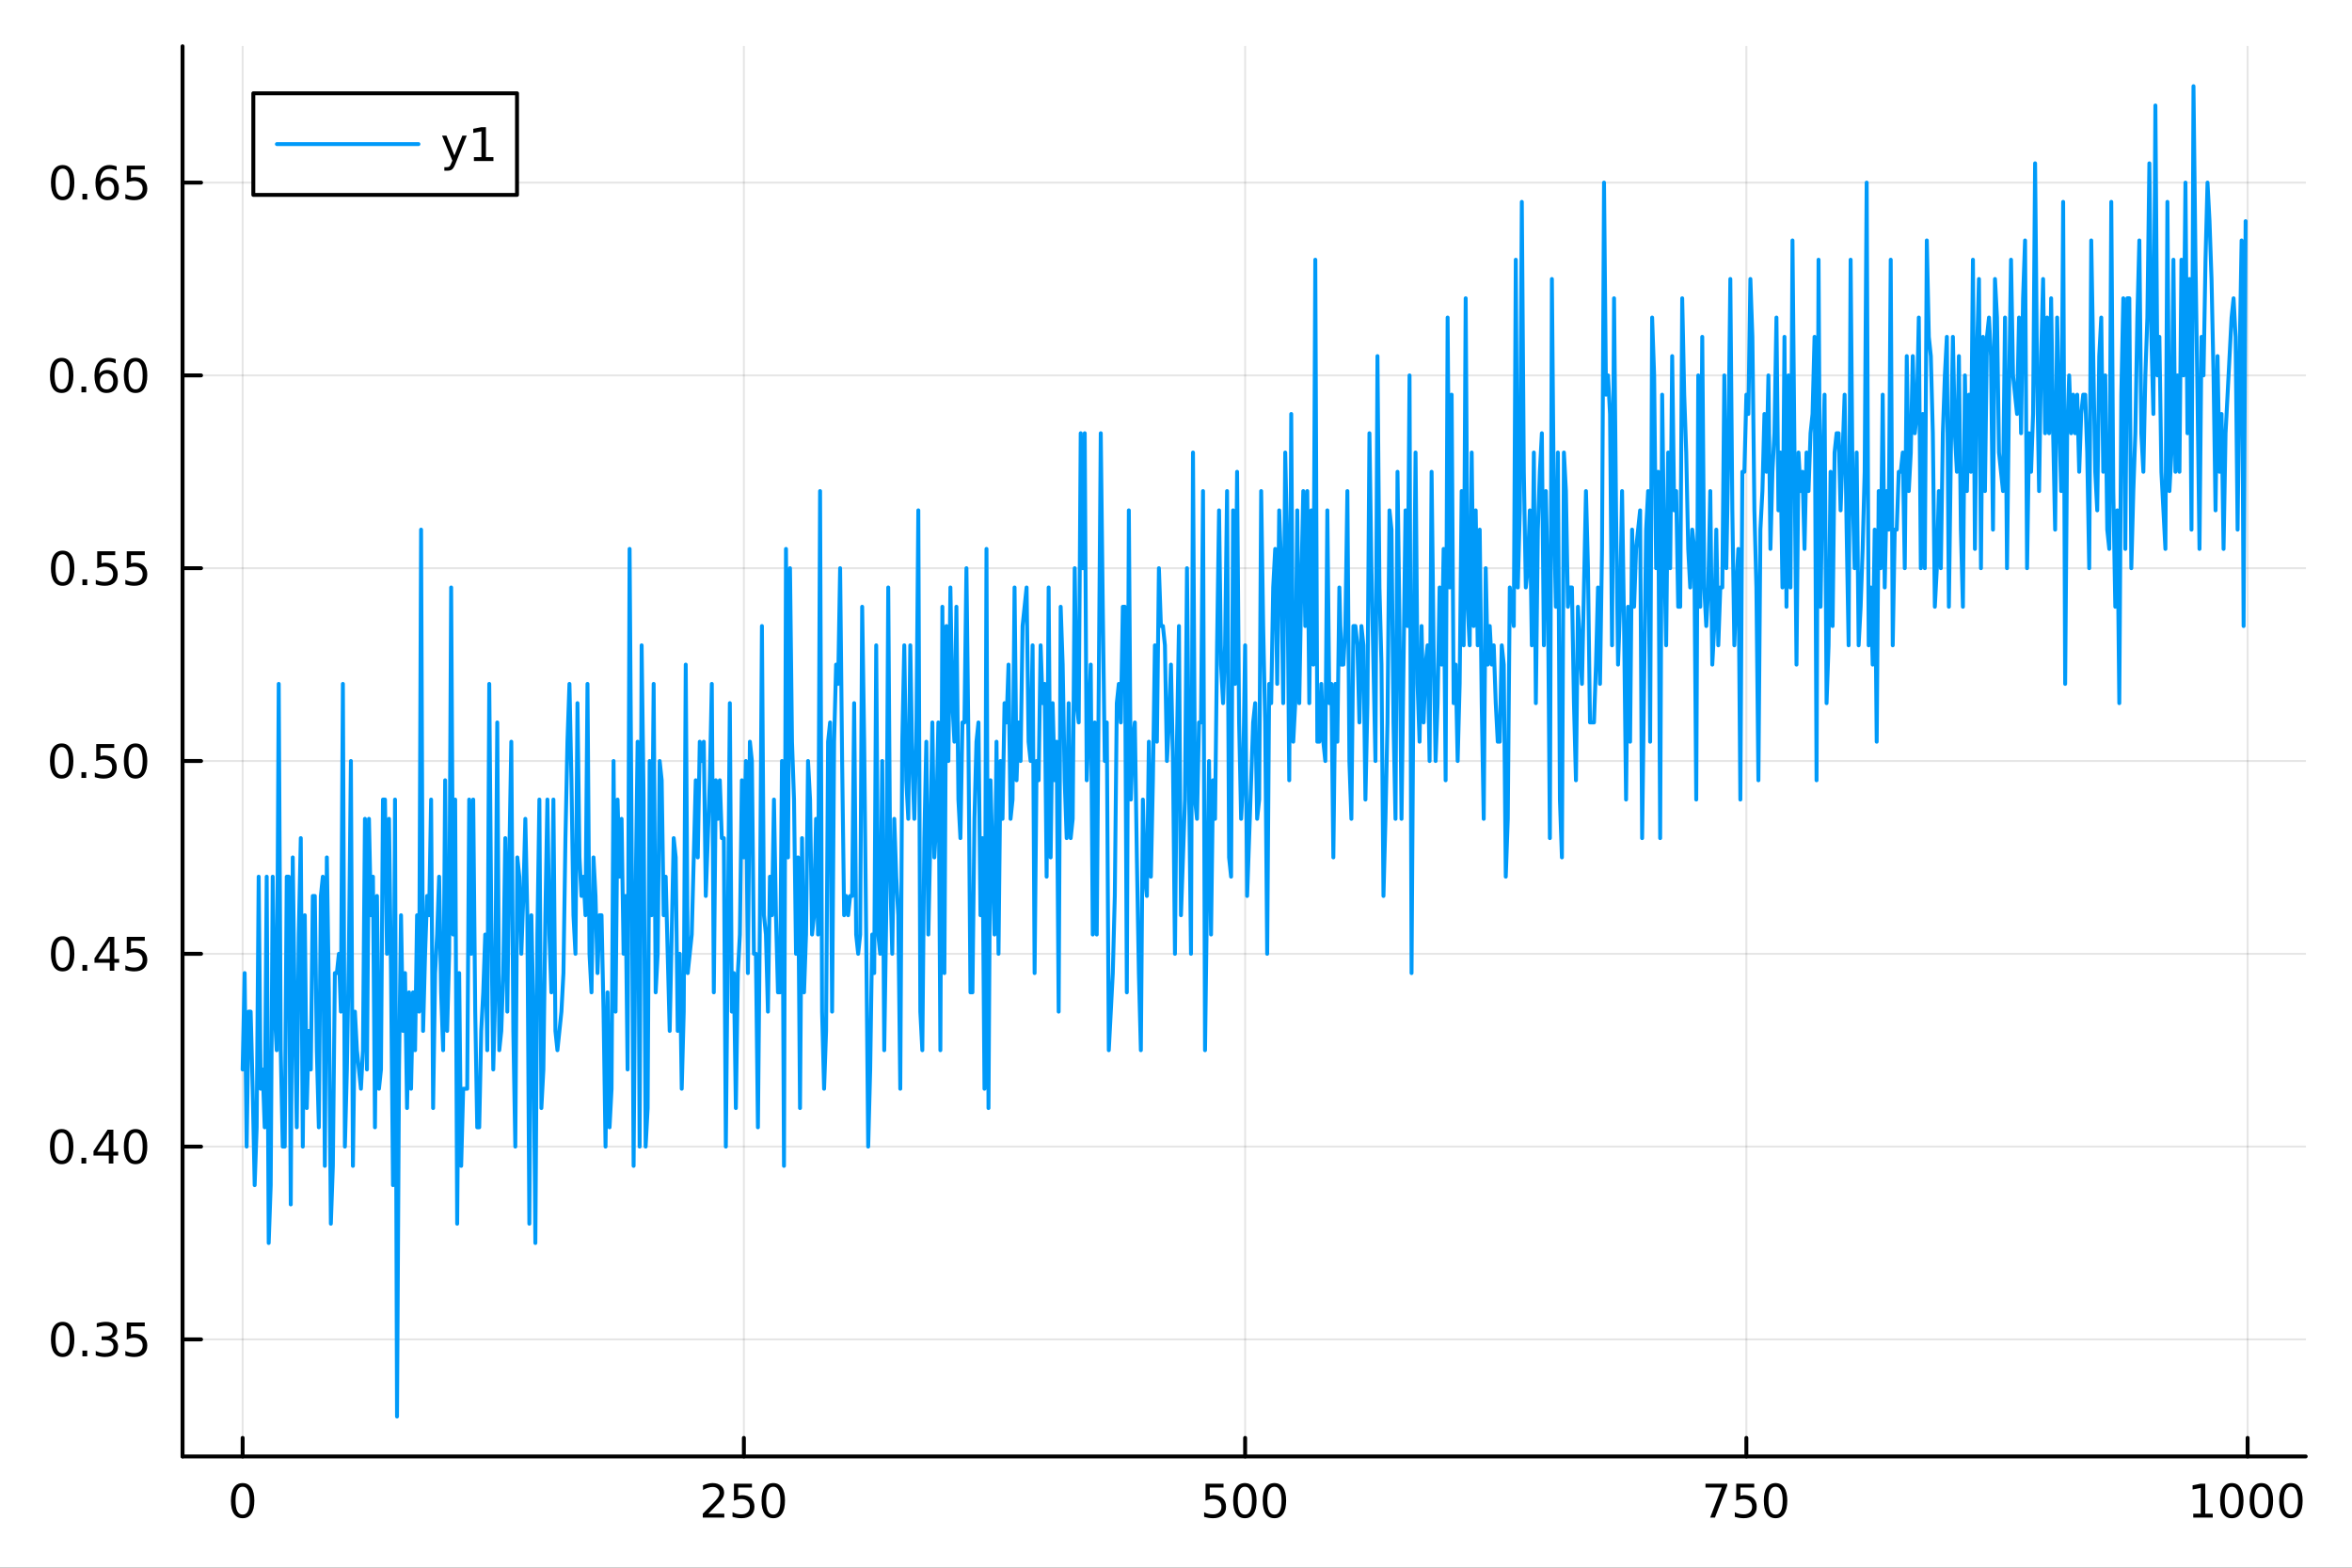 <?xml version="1.0" encoding="utf-8"?>
<svg xmlns="http://www.w3.org/2000/svg" xmlns:xlink="http://www.w3.org/1999/xlink" width="600" height="400" viewBox="0 0 2400 1600">
<rect x="0" y="0" width="2400" height="1600" fill="#333333" stroke="none"/>
<defs>
  <clipPath id="clip960">
    <rect x="0" y="0" width="2400" height="1600"/>
  </clipPath>
</defs>
<path clip-path="url(#clip960)" d="M0 1600 L2400 1600 L2400 0 L0 0  Z" fill="#ffffff" fill-rule="evenodd" fill-opacity="1"/>
<defs>
  <clipPath id="clip961">
    <rect x="480" y="0" width="1681" height="1600"/>
  </clipPath>
</defs>
<path clip-path="url(#clip960)" d="M186.274 1486.45 L2352.76 1486.45 L2352.76 47.244 L186.274 47.244  Z" fill="#ffffff" fill-rule="evenodd" fill-opacity="1"/>
<defs>
  <clipPath id="clip962">
    <rect x="186" y="47" width="2167" height="1440"/>
  </clipPath>
</defs>
<polyline clip-path="url(#clip962)" style="stroke:#000000; stroke-linecap:round; stroke-linejoin:round; stroke-width:2; stroke-opacity:0.1; fill:none" points="247.59,1486.45 247.59,47.244 "/>
<polyline clip-path="url(#clip962)" style="stroke:#000000; stroke-linecap:round; stroke-linejoin:round; stroke-width:2; stroke-opacity:0.1; fill:none" points="759.064,1486.45 759.064,47.244 "/>
<polyline clip-path="url(#clip962)" style="stroke:#000000; stroke-linecap:round; stroke-linejoin:round; stroke-width:2; stroke-opacity:0.1; fill:none" points="1270.54,1486.45 1270.54,47.244 "/>
<polyline clip-path="url(#clip962)" style="stroke:#000000; stroke-linecap:round; stroke-linejoin:round; stroke-width:2; stroke-opacity:0.1; fill:none" points="1782.01,1486.45 1782.01,47.244 "/>
<polyline clip-path="url(#clip962)" style="stroke:#000000; stroke-linecap:round; stroke-linejoin:round; stroke-width:2; stroke-opacity:0.1; fill:none" points="2293.49,1486.45 2293.49,47.244 "/>
<polyline clip-path="url(#clip960)" style="stroke:#000000; stroke-linecap:round; stroke-linejoin:round; stroke-width:4; stroke-opacity:1; fill:none" points="186.274,1486.45 2352.76,1486.45 "/>
<polyline clip-path="url(#clip960)" style="stroke:#000000; stroke-linecap:round; stroke-linejoin:round; stroke-width:4; stroke-opacity:1; fill:none" points="247.59,1486.45 247.59,1467.55 "/>
<polyline clip-path="url(#clip960)" style="stroke:#000000; stroke-linecap:round; stroke-linejoin:round; stroke-width:4; stroke-opacity:1; fill:none" points="759.064,1486.45 759.064,1467.55 "/>
<polyline clip-path="url(#clip960)" style="stroke:#000000; stroke-linecap:round; stroke-linejoin:round; stroke-width:4; stroke-opacity:1; fill:none" points="1270.54,1486.45 1270.54,1467.55 "/>
<polyline clip-path="url(#clip960)" style="stroke:#000000; stroke-linecap:round; stroke-linejoin:round; stroke-width:4; stroke-opacity:1; fill:none" points="1782.01,1486.45 1782.01,1467.55 "/>
<polyline clip-path="url(#clip960)" style="stroke:#000000; stroke-linecap:round; stroke-linejoin:round; stroke-width:4; stroke-opacity:1; fill:none" points="2293.49,1486.45 2293.49,1467.55 "/>
<path clip-path="url(#clip960)" d="M247.59 1517.37 Q243.978 1517.37 242.15 1520.93 Q240.344 1524.47 240.344 1531.6 Q240.344 1538.71 242.15 1542.27 Q243.978 1545.82 247.59 1545.82 Q251.224 1545.82 253.029 1542.27 Q254.858 1538.71 254.858 1531.6 Q254.858 1524.47 253.029 1520.93 Q251.224 1517.37 247.59 1517.37 M247.59 1513.66 Q253.4 1513.66 256.455 1518.27 Q259.534 1522.85 259.534 1531.6 Q259.534 1540.33 256.455 1544.94 Q253.4 1549.52 247.59 1549.52 Q241.779 1549.52 238.701 1544.94 Q235.645 1540.33 235.645 1531.6 Q235.645 1522.85 238.701 1518.27 Q241.779 1513.66 247.59 1513.66 Z" fill="#000000" fill-rule="nonzero" fill-opacity="1" /><path clip-path="url(#clip960)" d="M722.756 1544.91 L739.075 1544.91 L739.075 1548.85 L717.131 1548.85 L717.131 1544.91 Q719.793 1542.16 724.376 1537.53 Q728.983 1532.88 730.163 1531.53 Q732.409 1529.01 733.288 1527.27 Q734.191 1525.51 734.191 1523.82 Q734.191 1521.07 732.247 1519.33 Q730.325 1517.6 727.224 1517.6 Q725.025 1517.6 722.571 1518.36 Q720.14 1519.13 717.363 1520.68 L717.363 1515.95 Q720.187 1514.82 722.64 1514.24 Q725.094 1513.66 727.131 1513.66 Q732.501 1513.66 735.696 1516.35 Q738.89 1519.03 738.89 1523.52 Q738.89 1525.65 738.08 1527.57 Q737.293 1529.47 735.187 1532.07 Q734.608 1532.74 731.506 1535.95 Q728.404 1539.15 722.756 1544.91 Z" fill="#000000" fill-rule="nonzero" fill-opacity="1" /><path clip-path="url(#clip960)" d="M748.936 1514.29 L767.293 1514.29 L767.293 1518.22 L753.219 1518.22 L753.219 1526.7 Q754.237 1526.35 755.256 1526.19 Q756.274 1526 757.293 1526 Q763.08 1526 766.46 1529.17 Q769.839 1532.34 769.839 1537.76 Q769.839 1543.34 766.367 1546.44 Q762.895 1549.52 756.575 1549.52 Q754.399 1549.52 752.131 1549.15 Q749.886 1548.78 747.478 1548.04 L747.478 1543.34 Q749.561 1544.47 751.784 1545.03 Q754.006 1545.58 756.483 1545.58 Q760.487 1545.58 762.825 1543.48 Q765.163 1541.37 765.163 1537.76 Q765.163 1534.15 762.825 1532.04 Q760.487 1529.94 756.483 1529.94 Q754.608 1529.94 752.733 1530.35 Q750.881 1530.77 748.936 1531.65 L748.936 1514.29 Z" fill="#000000" fill-rule="nonzero" fill-opacity="1" /><path clip-path="url(#clip960)" d="M789.052 1517.37 Q785.441 1517.37 783.612 1520.93 Q781.807 1524.47 781.807 1531.6 Q781.807 1538.71 783.612 1542.27 Q785.441 1545.82 789.052 1545.82 Q792.686 1545.82 794.492 1542.27 Q796.32 1538.71 796.32 1531.6 Q796.32 1524.47 794.492 1520.93 Q792.686 1517.37 789.052 1517.37 M789.052 1513.66 Q794.862 1513.66 797.918 1518.27 Q800.996 1522.85 800.996 1531.6 Q800.996 1540.33 797.918 1544.94 Q794.862 1549.52 789.052 1549.52 Q783.242 1549.52 780.163 1544.94 Q777.108 1540.33 777.108 1531.6 Q777.108 1522.85 780.163 1518.27 Q783.242 1513.66 789.052 1513.66 Z" fill="#000000" fill-rule="nonzero" fill-opacity="1" /><path clip-path="url(#clip960)" d="M1230.16 1514.29 L1248.51 1514.29 L1248.51 1518.22 L1234.44 1518.22 L1234.44 1526.7 Q1235.46 1526.35 1236.48 1526.19 Q1237.49 1526 1238.51 1526 Q1244.3 1526 1247.68 1529.17 Q1251.06 1532.34 1251.06 1537.76 Q1251.06 1543.34 1247.59 1546.44 Q1244.11 1549.52 1237.8 1549.52 Q1235.62 1549.52 1233.35 1549.15 Q1231.11 1548.78 1228.7 1548.04 L1228.7 1543.34 Q1230.78 1544.47 1233 1545.03 Q1235.23 1545.58 1237.7 1545.58 Q1241.71 1545.58 1244.04 1543.48 Q1246.38 1541.37 1246.38 1537.76 Q1246.38 1534.15 1244.04 1532.04 Q1241.71 1529.94 1237.7 1529.94 Q1235.83 1529.94 1233.95 1530.35 Q1232.1 1530.77 1230.16 1531.65 L1230.16 1514.29 Z" fill="#000000" fill-rule="nonzero" fill-opacity="1" /><path clip-path="url(#clip960)" d="M1270.27 1517.37 Q1266.66 1517.37 1264.83 1520.93 Q1263.03 1524.47 1263.03 1531.6 Q1263.03 1538.71 1264.83 1542.27 Q1266.66 1545.82 1270.27 1545.82 Q1273.91 1545.82 1275.71 1542.27 Q1277.54 1538.71 1277.54 1531.6 Q1277.54 1524.47 1275.71 1520.93 Q1273.91 1517.37 1270.27 1517.37 M1270.27 1513.66 Q1276.08 1513.66 1279.14 1518.27 Q1282.22 1522.85 1282.22 1531.6 Q1282.22 1540.33 1279.14 1544.94 Q1276.08 1549.52 1270.27 1549.52 Q1264.46 1549.52 1261.38 1544.94 Q1258.33 1540.33 1258.33 1531.6 Q1258.33 1522.85 1261.38 1518.27 Q1264.46 1513.66 1270.27 1513.66 Z" fill="#000000" fill-rule="nonzero" fill-opacity="1" /><path clip-path="url(#clip960)" d="M1300.43 1517.37 Q1296.82 1517.37 1294.99 1520.93 Q1293.19 1524.47 1293.19 1531.6 Q1293.19 1538.71 1294.99 1542.27 Q1296.82 1545.82 1300.43 1545.82 Q1304.07 1545.82 1305.87 1542.27 Q1307.7 1538.71 1307.7 1531.6 Q1307.7 1524.47 1305.87 1520.93 Q1304.07 1517.37 1300.43 1517.37 M1300.43 1513.66 Q1306.24 1513.66 1309.3 1518.27 Q1312.38 1522.85 1312.38 1531.6 Q1312.38 1540.33 1309.3 1544.94 Q1306.24 1549.52 1300.43 1549.52 Q1294.62 1549.52 1291.54 1544.94 Q1288.49 1540.33 1288.49 1531.6 Q1288.49 1522.85 1291.54 1518.27 Q1294.62 1513.66 1300.43 1513.66 Z" fill="#000000" fill-rule="nonzero" fill-opacity="1" /><path clip-path="url(#clip960)" d="M1740.29 1514.29 L1762.51 1514.29 L1762.51 1516.28 L1749.96 1548.85 L1745.08 1548.85 L1756.88 1518.22 L1740.29 1518.22 L1740.29 1514.29 Z" fill="#000000" fill-rule="nonzero" fill-opacity="1" /><path clip-path="url(#clip960)" d="M1771.68 1514.29 L1790.03 1514.29 L1790.03 1518.22 L1775.96 1518.22 L1775.96 1526.7 Q1776.98 1526.35 1778 1526.19 Q1779.01 1526 1780.03 1526 Q1785.82 1526 1789.2 1529.17 Q1792.58 1532.34 1792.58 1537.76 Q1792.58 1543.34 1789.11 1546.44 Q1785.63 1549.52 1779.32 1549.52 Q1777.14 1549.52 1774.87 1549.15 Q1772.63 1548.78 1770.22 1548.04 L1770.22 1543.34 Q1772.3 1544.47 1774.52 1545.03 Q1776.75 1545.58 1779.22 1545.58 Q1783.23 1545.58 1785.57 1543.48 Q1787.9 1541.37 1787.9 1537.76 Q1787.9 1534.15 1785.57 1532.04 Q1783.23 1529.94 1779.22 1529.94 Q1777.35 1529.94 1775.47 1530.35 Q1773.62 1530.77 1771.68 1531.65 L1771.68 1514.29 Z" fill="#000000" fill-rule="nonzero" fill-opacity="1" /><path clip-path="url(#clip960)" d="M1811.79 1517.37 Q1808.18 1517.37 1806.35 1520.93 Q1804.55 1524.47 1804.55 1531.6 Q1804.55 1538.71 1806.35 1542.27 Q1808.18 1545.82 1811.79 1545.82 Q1815.43 1545.82 1817.23 1542.27 Q1819.06 1538.71 1819.06 1531.6 Q1819.06 1524.47 1817.23 1520.93 Q1815.43 1517.37 1811.79 1517.37 M1811.79 1513.66 Q1817.6 1513.66 1820.66 1518.27 Q1823.74 1522.85 1823.74 1531.6 Q1823.74 1540.33 1820.66 1544.94 Q1817.6 1549.52 1811.79 1549.52 Q1805.98 1549.52 1802.9 1544.94 Q1799.85 1540.33 1799.85 1531.6 Q1799.85 1522.85 1802.9 1518.27 Q1805.98 1513.66 1811.79 1513.66 Z" fill="#000000" fill-rule="nonzero" fill-opacity="1" /><path clip-path="url(#clip960)" d="M2238.01 1544.91 L2245.65 1544.91 L2245.65 1518.55 L2237.34 1520.21 L2237.34 1515.95 L2245.6 1514.29 L2250.28 1514.29 L2250.28 1544.91 L2257.92 1544.91 L2257.92 1548.85 L2238.01 1548.85 L2238.01 1544.91 Z" fill="#000000" fill-rule="nonzero" fill-opacity="1" /><path clip-path="url(#clip960)" d="M2277.36 1517.37 Q2273.75 1517.37 2271.92 1520.93 Q2270.12 1524.47 2270.12 1531.6 Q2270.12 1538.71 2271.92 1542.27 Q2273.75 1545.82 2277.36 1545.82 Q2281 1545.82 2282.8 1542.27 Q2284.63 1538.71 2284.63 1531.6 Q2284.63 1524.47 2282.8 1520.93 Q2281 1517.37 2277.36 1517.37 M2277.36 1513.66 Q2283.17 1513.66 2286.23 1518.27 Q2289.31 1522.85 2289.31 1531.6 Q2289.31 1540.33 2286.23 1544.94 Q2283.17 1549.52 2277.36 1549.52 Q2271.55 1549.52 2268.47 1544.94 Q2265.42 1540.33 2265.42 1531.6 Q2265.42 1522.85 2268.47 1518.27 Q2271.55 1513.66 2277.36 1513.66 Z" fill="#000000" fill-rule="nonzero" fill-opacity="1" /><path clip-path="url(#clip960)" d="M2307.53 1517.37 Q2303.91 1517.37 2302.09 1520.93 Q2300.28 1524.47 2300.28 1531.6 Q2300.28 1538.71 2302.09 1542.27 Q2303.91 1545.82 2307.53 1545.82 Q2311.16 1545.82 2312.97 1542.27 Q2314.79 1538.71 2314.79 1531.6 Q2314.79 1524.47 2312.97 1520.93 Q2311.16 1517.37 2307.53 1517.37 M2307.53 1513.66 Q2313.34 1513.66 2316.39 1518.27 Q2319.47 1522.85 2319.47 1531.6 Q2319.47 1540.33 2316.39 1544.94 Q2313.34 1549.52 2307.53 1549.52 Q2301.72 1549.52 2298.64 1544.94 Q2295.58 1540.33 2295.58 1531.6 Q2295.58 1522.85 2298.64 1518.27 Q2301.72 1513.66 2307.53 1513.66 Z" fill="#000000" fill-rule="nonzero" fill-opacity="1" /><path clip-path="url(#clip960)" d="M2337.69 1517.37 Q2334.08 1517.37 2332.25 1520.93 Q2330.44 1524.47 2330.44 1531.6 Q2330.44 1538.71 2332.25 1542.27 Q2334.08 1545.82 2337.69 1545.82 Q2341.32 1545.82 2343.13 1542.27 Q2344.96 1538.71 2344.96 1531.6 Q2344.96 1524.47 2343.13 1520.93 Q2341.32 1517.37 2337.69 1517.37 M2337.69 1513.66 Q2343.5 1513.66 2346.55 1518.27 Q2349.63 1522.85 2349.63 1531.6 Q2349.63 1540.33 2346.55 1544.94 Q2343.5 1549.52 2337.69 1549.52 Q2331.88 1549.52 2328.8 1544.94 Q2325.74 1540.33 2325.74 1531.6 Q2325.74 1522.85 2328.8 1518.27 Q2331.88 1513.66 2337.69 1513.66 Z" fill="#000000" fill-rule="nonzero" fill-opacity="1" /><polyline clip-path="url(#clip962)" style="stroke:#000000; stroke-linecap:round; stroke-linejoin:round; stroke-width:2; stroke-opacity:0.1; fill:none" points="186.274,1367.01 2352.76,1367.01 "/>
<polyline clip-path="url(#clip962)" style="stroke:#000000; stroke-linecap:round; stroke-linejoin:round; stroke-width:2; stroke-opacity:0.1; fill:none" points="186.274,1170.23 2352.76,1170.23 "/>
<polyline clip-path="url(#clip962)" style="stroke:#000000; stroke-linecap:round; stroke-linejoin:round; stroke-width:2; stroke-opacity:0.1; fill:none" points="186.274,973.459 2352.76,973.459 "/>
<polyline clip-path="url(#clip962)" style="stroke:#000000; stroke-linecap:round; stroke-linejoin:round; stroke-width:2; stroke-opacity:0.1; fill:none" points="186.274,776.685 2352.76,776.685 "/>
<polyline clip-path="url(#clip962)" style="stroke:#000000; stroke-linecap:round; stroke-linejoin:round; stroke-width:2; stroke-opacity:0.1; fill:none" points="186.274,579.911 2352.76,579.911 "/>
<polyline clip-path="url(#clip962)" style="stroke:#000000; stroke-linecap:round; stroke-linejoin:round; stroke-width:2; stroke-opacity:0.1; fill:none" points="186.274,383.137 2352.76,383.137 "/>
<polyline clip-path="url(#clip962)" style="stroke:#000000; stroke-linecap:round; stroke-linejoin:round; stroke-width:2; stroke-opacity:0.1; fill:none" points="186.274,186.363 2352.76,186.363 "/>
<polyline clip-path="url(#clip960)" style="stroke:#000000; stroke-linecap:round; stroke-linejoin:round; stroke-width:4; stroke-opacity:1; fill:none" points="186.274,1486.45 186.274,47.244 "/>
<polyline clip-path="url(#clip960)" style="stroke:#000000; stroke-linecap:round; stroke-linejoin:round; stroke-width:4; stroke-opacity:1; fill:none" points="186.274,1367.01 205.172,1367.01 "/>
<polyline clip-path="url(#clip960)" style="stroke:#000000; stroke-linecap:round; stroke-linejoin:round; stroke-width:4; stroke-opacity:1; fill:none" points="186.274,1170.23 205.172,1170.23 "/>
<polyline clip-path="url(#clip960)" style="stroke:#000000; stroke-linecap:round; stroke-linejoin:round; stroke-width:4; stroke-opacity:1; fill:none" points="186.274,973.459 205.172,973.459 "/>
<polyline clip-path="url(#clip960)" style="stroke:#000000; stroke-linecap:round; stroke-linejoin:round; stroke-width:4; stroke-opacity:1; fill:none" points="186.274,776.685 205.172,776.685 "/>
<polyline clip-path="url(#clip960)" style="stroke:#000000; stroke-linecap:round; stroke-linejoin:round; stroke-width:4; stroke-opacity:1; fill:none" points="186.274,579.911 205.172,579.911 "/>
<polyline clip-path="url(#clip960)" style="stroke:#000000; stroke-linecap:round; stroke-linejoin:round; stroke-width:4; stroke-opacity:1; fill:none" points="186.274,383.137 205.172,383.137 "/>
<polyline clip-path="url(#clip960)" style="stroke:#000000; stroke-linecap:round; stroke-linejoin:round; stroke-width:4; stroke-opacity:1; fill:none" points="186.274,186.363 205.172,186.363 "/>
<path clip-path="url(#clip960)" d="M63.932 1352.8 Q60.321 1352.8 58.492 1356.37 Q56.687 1359.91 56.687 1367.04 Q56.687 1374.15 58.492 1377.71 Q60.321 1381.25 63.932 1381.25 Q67.566 1381.25 69.372 1377.71 Q71.2 1374.15 71.2 1367.04 Q71.2 1359.91 69.372 1356.37 Q67.566 1352.8 63.932 1352.8 M63.932 1349.1 Q69.742 1349.1 72.798 1353.71 Q75.876 1358.29 75.876 1367.04 Q75.876 1375.77 72.798 1380.37 Q69.742 1384.96 63.932 1384.96 Q58.122 1384.96 55.043 1380.37 Q51.987 1375.77 51.987 1367.04 Q51.987 1358.29 55.043 1353.71 Q58.122 1349.1 63.932 1349.1 Z" fill="#000000" fill-rule="nonzero" fill-opacity="1" /><path clip-path="url(#clip960)" d="M84.094 1378.41 L88.978 1378.41 L88.978 1384.29 L84.094 1384.29 L84.094 1378.41 Z" fill="#000000" fill-rule="nonzero" fill-opacity="1" /><path clip-path="url(#clip960)" d="M113.33 1365.65 Q116.686 1366.37 118.561 1368.64 Q120.459 1370.91 120.459 1374.24 Q120.459 1379.36 116.941 1382.16 Q113.422 1384.96 106.941 1384.96 Q104.765 1384.96 102.45 1384.52 Q100.159 1384.1 97.705 1383.24 L97.705 1378.73 Q99.649 1379.86 101.964 1380.44 Q104.279 1381.02 106.802 1381.02 Q111.2 1381.02 113.492 1379.29 Q115.807 1377.55 115.807 1374.24 Q115.807 1371.18 113.654 1369.47 Q111.524 1367.74 107.705 1367.74 L103.677 1367.74 L103.677 1363.89 L107.89 1363.89 Q111.339 1363.89 113.168 1362.53 Q114.996 1361.14 114.996 1358.55 Q114.996 1355.88 113.098 1354.47 Q111.223 1353.04 107.705 1353.04 Q105.783 1353.04 103.584 1353.45 Q101.385 1353.87 98.746 1354.75 L98.746 1350.58 Q101.409 1349.84 103.723 1349.47 Q106.061 1349.1 108.121 1349.1 Q113.445 1349.1 116.547 1351.53 Q119.649 1353.94 119.649 1358.06 Q119.649 1360.93 118.006 1362.92 Q116.362 1364.89 113.33 1365.65 Z" fill="#000000" fill-rule="nonzero" fill-opacity="1" /><path clip-path="url(#clip960)" d="M129.371 1349.73 L147.728 1349.73 L147.728 1353.66 L133.654 1353.66 L133.654 1362.13 Q134.672 1361.79 135.691 1361.62 Q136.709 1361.44 137.728 1361.44 Q143.515 1361.44 146.894 1364.61 Q150.274 1367.78 150.274 1373.2 Q150.274 1378.78 146.802 1381.88 Q143.33 1384.96 137.01 1384.96 Q134.834 1384.96 132.566 1384.59 Q130.32 1384.22 127.913 1383.48 L127.913 1378.78 Q129.996 1379.91 132.219 1380.47 Q134.441 1381.02 136.918 1381.02 Q140.922 1381.02 143.26 1378.92 Q145.598 1376.81 145.598 1373.2 Q145.598 1369.59 143.26 1367.48 Q140.922 1365.37 136.918 1365.37 Q135.043 1365.37 133.168 1365.79 Q131.316 1366.21 129.371 1367.09 L129.371 1349.73 Z" fill="#000000" fill-rule="nonzero" fill-opacity="1" /><path clip-path="url(#clip960)" d="M62.937 1156.03 Q59.325 1156.03 57.497 1159.6 Q55.691 1163.14 55.691 1170.27 Q55.691 1177.37 57.497 1180.94 Q59.325 1184.48 62.937 1184.48 Q66.571 1184.48 68.376 1180.94 Q70.205 1177.37 70.205 1170.27 Q70.205 1163.14 68.376 1159.6 Q66.571 1156.03 62.937 1156.03 M62.937 1152.33 Q68.747 1152.33 71.802 1156.93 Q74.881 1161.52 74.881 1170.27 Q74.881 1178.99 71.802 1183.6 Q68.747 1188.18 62.937 1188.18 Q57.126 1188.18 54.048 1183.6 Q50.992 1178.99 50.992 1170.27 Q50.992 1161.52 54.048 1156.93 Q57.126 1152.33 62.937 1152.33 Z" fill="#000000" fill-rule="nonzero" fill-opacity="1" /><path clip-path="url(#clip960)" d="M83.098 1181.63 L87.983 1181.63 L87.983 1187.51 L83.098 1187.51 L83.098 1181.63 Z" fill="#000000" fill-rule="nonzero" fill-opacity="1" /><path clip-path="url(#clip960)" d="M111.015 1157.03 L99.21 1175.48 L111.015 1175.48 L111.015 1157.03 M109.788 1152.95 L115.668 1152.95 L115.668 1175.48 L120.598 1175.48 L120.598 1179.36 L115.668 1179.36 L115.668 1187.51 L111.015 1187.51 L111.015 1179.36 L95.413 1179.36 L95.413 1174.85 L109.788 1152.95 Z" fill="#000000" fill-rule="nonzero" fill-opacity="1" /><path clip-path="url(#clip960)" d="M138.33 1156.03 Q134.719 1156.03 132.89 1159.6 Q131.084 1163.14 131.084 1170.27 Q131.084 1177.37 132.89 1180.94 Q134.719 1184.48 138.33 1184.48 Q141.964 1184.48 143.769 1180.94 Q145.598 1177.37 145.598 1170.27 Q145.598 1163.14 143.769 1159.6 Q141.964 1156.03 138.33 1156.03 M138.33 1152.33 Q144.14 1152.33 147.195 1156.93 Q150.274 1161.52 150.274 1170.27 Q150.274 1178.99 147.195 1183.6 Q144.14 1188.18 138.33 1188.18 Q132.519 1188.18 129.441 1183.6 Q126.385 1178.99 126.385 1170.27 Q126.385 1161.52 129.441 1156.93 Q132.519 1152.33 138.33 1152.33 Z" fill="#000000" fill-rule="nonzero" fill-opacity="1" /><path clip-path="url(#clip960)" d="M63.932 959.257 Q60.321 959.257 58.492 962.822 Q56.687 966.364 56.687 973.493 Q56.687 980.6 58.492 984.164 Q60.321 987.706 63.932 987.706 Q67.566 987.706 69.372 984.164 Q71.2 980.6 71.2 973.493 Q71.2 966.364 69.372 962.822 Q67.566 959.257 63.932 959.257 M63.932 955.554 Q69.742 955.554 72.798 960.16 Q75.876 964.743 75.876 973.493 Q75.876 982.22 72.798 986.826 Q69.742 991.41 63.932 991.41 Q58.122 991.41 55.043 986.826 Q51.987 982.22 51.987 973.493 Q51.987 964.743 55.043 960.16 Q58.122 955.554 63.932 955.554 Z" fill="#000000" fill-rule="nonzero" fill-opacity="1" /><path clip-path="url(#clip960)" d="M84.094 984.859 L88.978 984.859 L88.978 990.739 L84.094 990.739 L84.094 984.859 Z" fill="#000000" fill-rule="nonzero" fill-opacity="1" /><path clip-path="url(#clip960)" d="M112.01 960.253 L100.205 978.702 L112.01 978.702 L112.01 960.253 M110.783 956.179 L116.663 956.179 L116.663 978.702 L121.594 978.702 L121.594 982.59 L116.663 982.59 L116.663 990.739 L112.01 990.739 L112.01 982.59 L96.409 982.59 L96.409 978.077 L110.783 956.179 Z" fill="#000000" fill-rule="nonzero" fill-opacity="1" /><path clip-path="url(#clip960)" d="M129.371 956.179 L147.728 956.179 L147.728 960.114 L133.654 960.114 L133.654 968.586 Q134.672 968.239 135.691 968.077 Q136.709 967.891 137.728 967.891 Q143.515 967.891 146.894 971.063 Q150.274 974.234 150.274 979.651 Q150.274 985.229 146.802 988.331 Q143.33 991.41 137.01 991.41 Q134.834 991.41 132.566 991.039 Q130.32 990.669 127.913 989.928 L127.913 985.229 Q129.996 986.364 132.219 986.919 Q134.441 987.475 136.918 987.475 Q140.922 987.475 143.26 985.368 Q145.598 983.262 145.598 979.651 Q145.598 976.04 143.26 973.933 Q140.922 971.827 136.918 971.827 Q135.043 971.827 133.168 972.243 Q131.316 972.66 129.371 973.54 L129.371 956.179 Z" fill="#000000" fill-rule="nonzero" fill-opacity="1" /><path clip-path="url(#clip960)" d="M62.937 762.483 Q59.325 762.483 57.497 766.048 Q55.691 769.59 55.691 776.719 Q55.691 783.826 57.497 787.391 Q59.325 790.932 62.937 790.932 Q66.571 790.932 68.376 787.391 Q70.205 783.826 70.205 776.719 Q70.205 769.59 68.376 766.048 Q66.571 762.483 62.937 762.483 M62.937 758.78 Q68.747 758.78 71.802 763.386 Q74.881 767.969 74.881 776.719 Q74.881 785.446 71.802 790.053 Q68.747 794.636 62.937 794.636 Q57.126 794.636 54.048 790.053 Q50.992 785.446 50.992 776.719 Q50.992 767.969 54.048 763.386 Q57.126 758.78 62.937 758.78 Z" fill="#000000" fill-rule="nonzero" fill-opacity="1" /><path clip-path="url(#clip960)" d="M83.098 788.085 L87.983 788.085 L87.983 793.965 L83.098 793.965 L83.098 788.085 Z" fill="#000000" fill-rule="nonzero" fill-opacity="1" /><path clip-path="url(#clip960)" d="M98.214 759.405 L116.57 759.405 L116.57 763.34 L102.496 763.34 L102.496 771.812 Q103.515 771.465 104.534 771.303 Q105.552 771.118 106.571 771.118 Q112.358 771.118 115.737 774.289 Q119.117 777.46 119.117 782.877 Q119.117 788.455 115.645 791.557 Q112.172 794.636 105.853 794.636 Q103.677 794.636 101.409 794.266 Q99.163 793.895 96.756 793.154 L96.756 788.455 Q98.839 789.59 101.061 790.145 Q103.284 790.701 105.76 790.701 Q109.765 790.701 112.103 788.594 Q114.441 786.488 114.441 782.877 Q114.441 779.266 112.103 777.159 Q109.765 775.053 105.76 775.053 Q103.885 775.053 102.01 775.469 Q100.159 775.886 98.214 776.766 L98.214 759.405 Z" fill="#000000" fill-rule="nonzero" fill-opacity="1" /><path clip-path="url(#clip960)" d="M138.33 762.483 Q134.719 762.483 132.89 766.048 Q131.084 769.59 131.084 776.719 Q131.084 783.826 132.89 787.391 Q134.719 790.932 138.33 790.932 Q141.964 790.932 143.769 787.391 Q145.598 783.826 145.598 776.719 Q145.598 769.59 143.769 766.048 Q141.964 762.483 138.33 762.483 M138.33 758.78 Q144.14 758.78 147.195 763.386 Q150.274 767.969 150.274 776.719 Q150.274 785.446 147.195 790.053 Q144.14 794.636 138.33 794.636 Q132.519 794.636 129.441 790.053 Q126.385 785.446 126.385 776.719 Q126.385 767.969 129.441 763.386 Q132.519 758.78 138.33 758.78 Z" fill="#000000" fill-rule="nonzero" fill-opacity="1" /><path clip-path="url(#clip960)" d="M63.932 565.71 Q60.321 565.71 58.492 569.274 Q56.687 572.816 56.687 579.946 Q56.687 587.052 58.492 590.617 Q60.321 594.158 63.932 594.158 Q67.566 594.158 69.372 590.617 Q71.2 587.052 71.2 579.946 Q71.2 572.816 69.372 569.274 Q67.566 565.71 63.932 565.71 M63.932 562.006 Q69.742 562.006 72.798 566.612 Q75.876 571.196 75.876 579.946 Q75.876 588.672 72.798 593.279 Q69.742 597.862 63.932 597.862 Q58.122 597.862 55.043 593.279 Q51.987 588.672 51.987 579.946 Q51.987 571.196 55.043 566.612 Q58.122 562.006 63.932 562.006 Z" fill="#000000" fill-rule="nonzero" fill-opacity="1" /><path clip-path="url(#clip960)" d="M84.094 591.311 L88.978 591.311 L88.978 597.191 L84.094 597.191 L84.094 591.311 Z" fill="#000000" fill-rule="nonzero" fill-opacity="1" /><path clip-path="url(#clip960)" d="M99.21 562.631 L117.566 562.631 L117.566 566.566 L103.492 566.566 L103.492 575.038 Q104.51 574.691 105.529 574.529 Q106.547 574.344 107.566 574.344 Q113.353 574.344 116.733 577.515 Q120.112 580.686 120.112 586.103 Q120.112 591.682 116.64 594.783 Q113.168 597.862 106.848 597.862 Q104.672 597.862 102.404 597.492 Q100.159 597.121 97.751 596.381 L97.751 591.682 Q99.835 592.816 102.057 593.371 Q104.279 593.927 106.756 593.927 Q110.76 593.927 113.098 591.821 Q115.436 589.714 115.436 586.103 Q115.436 582.492 113.098 580.385 Q110.76 578.279 106.756 578.279 Q104.881 578.279 103.006 578.696 Q101.154 579.112 99.21 579.992 L99.21 562.631 Z" fill="#000000" fill-rule="nonzero" fill-opacity="1" /><path clip-path="url(#clip960)" d="M129.371 562.631 L147.728 562.631 L147.728 566.566 L133.654 566.566 L133.654 575.038 Q134.672 574.691 135.691 574.529 Q136.709 574.344 137.728 574.344 Q143.515 574.344 146.894 577.515 Q150.274 580.686 150.274 586.103 Q150.274 591.682 146.802 594.783 Q143.33 597.862 137.01 597.862 Q134.834 597.862 132.566 597.492 Q130.32 597.121 127.913 596.381 L127.913 591.682 Q129.996 592.816 132.219 593.371 Q134.441 593.927 136.918 593.927 Q140.922 593.927 143.26 591.821 Q145.598 589.714 145.598 586.103 Q145.598 582.492 143.26 580.385 Q140.922 578.279 136.918 578.279 Q135.043 578.279 133.168 578.696 Q131.316 579.112 129.371 579.992 L129.371 562.631 Z" fill="#000000" fill-rule="nonzero" fill-opacity="1" /><path clip-path="url(#clip960)" d="M62.937 368.936 Q59.325 368.936 57.497 372.501 Q55.691 376.042 55.691 383.172 Q55.691 390.278 57.497 393.843 Q59.325 397.385 62.937 397.385 Q66.571 397.385 68.376 393.843 Q70.205 390.278 70.205 383.172 Q70.205 376.042 68.376 372.501 Q66.571 368.936 62.937 368.936 M62.937 365.232 Q68.747 365.232 71.802 369.838 Q74.881 374.422 74.881 383.172 Q74.881 391.899 71.802 396.505 Q68.747 401.088 62.937 401.088 Q57.126 401.088 54.048 396.505 Q50.992 391.899 50.992 383.172 Q50.992 374.422 54.048 369.838 Q57.126 365.232 62.937 365.232 Z" fill="#000000" fill-rule="nonzero" fill-opacity="1" /><path clip-path="url(#clip960)" d="M83.098 394.537 L87.983 394.537 L87.983 400.417 L83.098 400.417 L83.098 394.537 Z" fill="#000000" fill-rule="nonzero" fill-opacity="1" /><path clip-path="url(#clip960)" d="M108.746 381.274 Q105.598 381.274 103.746 383.426 Q101.918 385.579 101.918 389.329 Q101.918 393.056 103.746 395.232 Q105.598 397.385 108.746 397.385 Q111.895 397.385 113.723 395.232 Q115.575 393.056 115.575 389.329 Q115.575 385.579 113.723 383.426 Q111.895 381.274 108.746 381.274 M118.029 366.621 L118.029 370.88 Q116.27 370.047 114.464 369.607 Q112.682 369.167 110.922 369.167 Q106.293 369.167 103.839 372.292 Q101.409 375.417 101.061 381.737 Q102.427 379.723 104.487 378.658 Q106.547 377.57 109.024 377.57 Q114.233 377.57 117.242 380.741 Q120.274 383.889 120.274 389.329 Q120.274 394.653 117.126 397.871 Q113.978 401.088 108.746 401.088 Q102.751 401.088 99.58 396.505 Q96.409 391.899 96.409 383.172 Q96.409 374.977 100.297 370.116 Q104.186 365.232 110.737 365.232 Q112.496 365.232 114.279 365.579 Q116.084 365.926 118.029 366.621 Z" fill="#000000" fill-rule="nonzero" fill-opacity="1" /><path clip-path="url(#clip960)" d="M138.33 368.936 Q134.719 368.936 132.89 372.501 Q131.084 376.042 131.084 383.172 Q131.084 390.278 132.89 393.843 Q134.719 397.385 138.33 397.385 Q141.964 397.385 143.769 393.843 Q145.598 390.278 145.598 383.172 Q145.598 376.042 143.769 372.501 Q141.964 368.936 138.33 368.936 M138.33 365.232 Q144.14 365.232 147.195 369.838 Q150.274 374.422 150.274 383.172 Q150.274 391.899 147.195 396.505 Q144.14 401.088 138.33 401.088 Q132.519 401.088 129.441 396.505 Q126.385 391.899 126.385 383.172 Q126.385 374.422 129.441 369.838 Q132.519 365.232 138.33 365.232 Z" fill="#000000" fill-rule="nonzero" fill-opacity="1" /><path clip-path="url(#clip960)" d="M63.932 172.162 Q60.321 172.162 58.492 175.727 Q56.687 179.268 56.687 186.398 Q56.687 193.504 58.492 197.069 Q60.321 200.611 63.932 200.611 Q67.566 200.611 69.372 197.069 Q71.2 193.504 71.2 186.398 Q71.2 179.268 69.372 175.727 Q67.566 172.162 63.932 172.162 M63.932 168.458 Q69.742 168.458 72.798 173.065 Q75.876 177.648 75.876 186.398 Q75.876 195.125 72.798 199.731 Q69.742 204.314 63.932 204.314 Q58.122 204.314 55.043 199.731 Q51.987 195.125 51.987 186.398 Q51.987 177.648 55.043 173.065 Q58.122 168.458 63.932 168.458 Z" fill="#000000" fill-rule="nonzero" fill-opacity="1" /><path clip-path="url(#clip960)" d="M84.094 197.764 L88.978 197.764 L88.978 203.643 L84.094 203.643 L84.094 197.764 Z" fill="#000000" fill-rule="nonzero" fill-opacity="1" /><path clip-path="url(#clip960)" d="M109.742 184.5 Q106.594 184.5 104.742 186.653 Q102.913 188.805 102.913 192.555 Q102.913 196.282 104.742 198.458 Q106.594 200.611 109.742 200.611 Q112.89 200.611 114.719 198.458 Q116.57 196.282 116.57 192.555 Q116.57 188.805 114.719 186.653 Q112.89 184.5 109.742 184.5 M119.024 169.847 L119.024 174.106 Q117.265 173.273 115.459 172.833 Q113.677 172.393 111.918 172.393 Q107.288 172.393 104.834 175.518 Q102.404 178.643 102.057 184.963 Q103.422 182.949 105.483 181.884 Q107.543 180.796 110.02 180.796 Q115.228 180.796 118.237 183.967 Q121.27 187.116 121.27 192.555 Q121.27 197.879 118.121 201.097 Q114.973 204.314 109.742 204.314 Q103.746 204.314 100.575 199.731 Q97.404 195.125 97.404 186.398 Q97.404 178.204 101.293 173.342 Q105.182 168.458 111.733 168.458 Q113.492 168.458 115.274 168.805 Q117.08 169.153 119.024 169.847 Z" fill="#000000" fill-rule="nonzero" fill-opacity="1" /><path clip-path="url(#clip960)" d="M129.371 169.083 L147.728 169.083 L147.728 173.018 L133.654 173.018 L133.654 181.491 Q134.672 181.143 135.691 180.981 Q136.709 180.796 137.728 180.796 Q143.515 180.796 146.894 183.967 Q150.274 187.139 150.274 192.555 Q150.274 198.134 146.802 201.236 Q143.33 204.314 137.01 204.314 Q134.834 204.314 132.566 203.944 Q130.32 203.574 127.913 202.833 L127.913 198.134 Q129.996 199.268 132.219 199.824 Q134.441 200.379 136.918 200.379 Q140.922 200.379 143.26 198.273 Q145.598 196.166 145.598 192.555 Q145.598 188.944 143.26 186.838 Q140.922 184.731 136.918 184.731 Q135.043 184.731 133.168 185.148 Q131.316 185.565 129.371 186.444 L129.371 169.083 Z" fill="#000000" fill-rule="nonzero" fill-opacity="1" /><polyline clip-path="url(#clip962)" style="stroke:#009af9; stroke-linecap:round; stroke-linejoin:round; stroke-width:4; stroke-opacity:1; fill:none" points="247.59,1091.52 249.635,993.136 251.681,1170.23 253.727,1032.49 255.773,1032.49 257.819,1111.2 259.865,1209.59 261.911,1150.55 263.957,894.749 266.003,1111.2 268.048,1091.52 270.094,1150.55 272.14,894.749 274.186,1268.62 276.232,1209.59 278.278,894.749 280.324,1032.49 282.37,1071.85 284.416,697.975 286.462,1071.85 288.507,1170.23 290.553,1170.23 292.599,894.749 294.645,894.749 296.691,1229.26 298.737,875.072 300.783,1032.49 302.829,1150.55 304.875,953.781 306.921,855.394 308.966,1170.23 311.012,934.104 313.058,1130.88 315.104,1052.17 317.15,1091.52 319.196,914.426 321.242,914.426 323.288,1071.85 325.334,1150.55 327.38,914.426 329.425,894.749 331.471,1189.91 333.517,875.072 335.563,1012.81 337.609,1248.94 339.655,1189.91 341.701,993.136 343.747,993.136 345.793,973.459 347.838,1032.49 349.884,697.975 351.93,1170.23 353.976,1091.52 356.022,973.459 358.068,776.685 360.114,1189.91 362.16,1032.49 364.206,1071.85 366.252,1091.52 368.297,1111.2 370.343,1071.85 372.389,835.717 374.435,1091.52 376.481,835.717 378.527,934.104 380.573,894.749 382.619,1150.55 384.665,914.426 386.711,1111.2 388.756,1091.52 390.802,816.039 392.848,816.039 394.894,973.459 396.94,835.717 398.986,993.136 401.032,1209.59 403.078,816.039 405.124,1445.72 407.169,1091.52 409.215,934.104 411.261,1052.17 413.307,993.136 415.353,1130.88 417.399,1012.81 419.445,1111.2 421.491,1012.81 423.537,1071.85 425.583,934.104 427.628,1032.49 429.674,540.556 431.72,1052.17 433.766,973.459 435.812,914.426 437.858,934.104 439.904,816.039 441.95,1130.88 443.996,993.136 446.042,953.781 448.087,894.749 450.133,1012.81 452.179,1071.85 454.225,796.362 456.271,1052.17 458.317,973.459 460.363,599.588 462.409,953.781 464.455,816.039 466.5,1248.94 468.546,993.136 470.592,1189.91 472.638,1111.2 474.684,1111.2 476.73,1111.2 478.776,816.039 480.822,973.459 482.868,816.039 484.914,1032.49 486.959,1150.55 489.005,1150.55 491.051,1052.17 493.097,1012.81 495.143,953.781 497.189,1071.85 499.235,697.975 501.281,934.104 503.327,1091.52 505.373,1012.81 507.418,737.33 509.464,1071.85 511.51,1052.17 513.556,993.136 515.602,855.394 517.648,1032.49 519.694,875.072 521.74,757.007 523.786,1052.17 525.831,1170.23 527.877,875.072 529.923,894.749 531.969,973.459 534.015,914.426 536.061,835.717 538.107,934.104 540.153,1248.94 542.199,934.104 544.245,1032.49 546.29,1268.62 548.336,953.781 550.382,816.039 552.428,1130.88 554.474,1091.52 556.52,934.104 558.566,816.039 560.612,953.781 562.658,1012.81 564.704,816.039 566.749,1052.17 568.795,1071.85 570.841,1052.17 572.887,1032.49 574.933,993.136 576.979,855.394 579.025,757.007 581.071,697.975 583.117,796.362 585.162,934.104 587.208,973.459 589.254,717.653 591.3,875.072 593.346,914.426 595.392,894.749 597.438,934.104 599.484,697.975 601.53,973.459 603.576,1012.81 605.621,875.072 607.667,914.426 609.713,993.136 611.759,934.104 613.805,934.104 615.851,1032.49 617.897,1170.23 619.943,1012.81 621.989,1150.55 624.035,1111.2 626.08,776.685 628.126,1032.49 630.172,816.039 632.218,894.749 634.264,835.717 636.31,973.459 638.356,914.426 640.402,1091.52 642.448,560.233 644.493,855.394 646.539,1189.91 648.585,914.426 650.631,757.007 652.677,1170.23 654.723,658.62 656.769,816.039 658.815,1170.23 660.861,1130.88 662.907,776.685 664.952,934.104 666.998,697.975 669.044,1012.81 671.09,973.459 673.136,776.685 675.182,796.362 677.228,934.104 679.274,894.749 681.32,973.459 683.366,1052.17 685.411,953.781 687.457,855.394 689.503,875.072 691.549,1052.17 693.595,973.459 695.641,1111.2 697.687,1032.49 699.733,678.298 701.779,993.136 703.825,973.459 705.87,953.781 707.916,875.072 709.962,796.362 712.008,875.072 714.054,757.007 716.1,776.685 718.146,757.007 720.192,914.426 722.238,855.394 724.283,796.362 726.329,697.975 728.375,1012.81 730.421,796.362 732.467,835.717 734.513,796.362 736.559,855.394 738.605,855.394 740.651,1170.23 742.697,953.781 744.742,717.653 746.788,1032.49 748.834,993.136 750.88,1130.88 752.926,993.136 754.972,953.781 757.018,796.362 759.064,875.072 761.11,776.685 763.156,993.136 765.201,757.007 767.247,776.685 769.293,973.459 771.339,973.459 773.385,1150.55 775.431,934.104 777.477,638.943 779.523,934.104 781.569,953.781 783.614,1032.49 785.66,894.749 787.706,934.104 789.752,816.039 791.798,934.104 793.844,1012.81 795.89,1012.81 797.936,776.685 799.982,1189.91 802.028,560.233 804.073,875.072 806.119,579.911 808.165,757.007 810.211,816.039 812.257,973.459 814.303,875.072 816.349,1130.88 818.395,855.394 820.441,1012.81 822.487,953.781 824.532,776.685 826.578,816.039 828.624,953.781 830.67,934.104 832.716,835.717 834.762,953.781 836.808,501.201 838.854,1032.49 840.9,1111.2 842.945,1052.17 844.991,757.007 847.037,737.33 849.083,1032.49 851.129,757.007 853.175,678.298 855.221,697.975 857.267,579.911 859.313,776.685 861.359,934.104 863.404,914.426 865.45,934.104 867.496,914.426 869.542,914.426 871.588,717.653 873.634,953.781 875.68,973.459 877.726,953.781 879.772,619.266 881.818,757.007 883.863,953.781 885.909,1170.23 887.955,1091.52 890.001,953.781 892.047,993.136 894.093,658.62 896.139,953.781 898.185,973.459 900.231,776.685 902.276,1071.85 904.322,934.104 906.368,599.588 908.414,894.749 910.46,973.459 912.506,835.717 914.552,894.749 916.598,934.104 918.644,1111.2 920.69,757.007 922.735,658.62 924.781,796.362 926.827,835.717 928.873,658.62 930.919,776.685 932.965,835.717 935.011,757.007 937.057,520.879 939.103,1032.49 941.149,1071.85 943.194,855.394 945.24,757.007 947.286,953.781 949.332,855.394 951.378,737.33 953.424,875.072 955.47,835.717 957.516,737.33 959.562,1071.85 961.607,619.266 963.653,993.136 965.699,638.943 967.745,776.685 969.791,599.588 971.837,717.653 973.883,757.007 975.929,619.266 977.975,816.039 980.021,855.394 982.066,737.33 984.112,737.33 986.158,579.911 988.204,757.007 990.25,1012.81 992.296,1012.81 994.342,835.717 996.388,757.007 998.434,737.33 1000.48,934.104 1002.53,855.394 1004.57,1111.2 1006.62,560.233 1008.66,1130.88 1010.71,796.362 1012.75,875.072 1014.8,953.781 1016.85,757.007 1018.89,973.459 1020.94,776.685 1022.98,835.717 1025.03,717.653 1027.08,737.33 1029.12,678.298 1031.17,835.717 1033.21,816.039 1035.26,599.588 1037.31,796.362 1039.35,737.33 1041.4,776.685 1043.44,638.943 1045.49,619.266 1047.54,599.588 1049.58,757.007 1051.63,776.685 1053.67,658.62 1055.72,993.136 1057.76,776.685 1059.81,796.362 1061.86,658.62 1063.9,717.653 1065.95,697.975 1067.99,894.749 1070.04,599.588 1072.09,875.072 1074.13,717.653 1076.18,796.362 1078.22,757.007 1080.27,1032.49 1082.32,619.266 1084.36,678.298 1086.41,796.362 1088.45,855.394 1090.5,717.653 1092.54,855.394 1094.59,835.717 1096.64,579.911 1098.68,717.653 1100.73,737.33 1102.77,442.169 1104.82,579.911 1106.87,442.169 1108.91,796.362 1110.96,737.33 1113,678.298 1115.05,953.781 1117.1,737.33 1119.14,953.781 1121.19,697.975 1123.23,442.169 1125.28,619.266 1127.33,776.685 1129.37,737.33 1131.42,1071.85 1133.46,1032.49 1135.51,993.136 1137.55,914.426 1139.6,717.653 1141.65,697.975 1143.69,737.33 1145.74,619.266 1147.78,619.266 1149.83,1012.81 1151.88,520.879 1153.92,816.039 1155.97,757.007 1158.01,737.33 1160.06,875.072 1162.11,993.136 1164.15,1071.85 1166.2,816.039 1168.24,894.749 1170.29,914.426 1172.33,757.007 1174.38,894.749 1176.43,796.362 1178.47,658.62 1180.52,757.007 1182.56,579.911 1184.61,638.943 1186.66,638.943 1188.7,658.62 1190.75,776.685 1192.79,737.33 1194.84,678.298 1196.89,776.685 1198.93,973.459 1200.98,757.007 1203.02,638.943 1205.07,934.104 1207.12,875.072 1209.16,816.039 1211.21,579.911 1213.25,796.362 1215.3,973.459 1217.34,461.847 1219.39,816.039 1221.44,835.717 1223.48,737.33 1225.53,737.33 1227.57,501.201 1229.62,1071.85 1231.67,914.426 1233.71,776.685 1235.76,953.781 1237.8,796.362 1239.85,835.717 1241.9,658.62 1243.94,520.879 1245.99,678.298 1248.03,717.653 1250.08,658.62 1252.12,501.201 1254.17,875.072 1256.22,894.749 1258.26,520.879 1260.31,697.975 1262.35,481.524 1264.4,737.33 1266.45,835.717 1268.49,796.362 1270.54,658.62 1272.58,914.426 1274.63,855.394 1276.68,796.362 1278.72,737.33 1280.77,717.653 1282.81,835.717 1284.86,816.039 1286.91,501.201 1288.95,638.943 1291,737.33 1293.04,973.459 1295.09,697.975 1297.13,717.653 1299.18,599.588 1301.23,560.233 1303.27,697.975 1305.32,520.879 1307.36,579.911 1309.41,717.653 1311.46,461.847 1313.5,560.233 1315.55,796.362 1317.59,422.492 1319.64,757.007 1321.69,717.653 1323.73,520.879 1325.78,717.653 1327.82,599.588 1329.87,501.201 1331.91,638.943 1333.96,501.201 1336.01,717.653 1338.05,520.879 1340.1,678.298 1342.14,265.073 1344.19,757.007 1346.24,757.007 1348.28,697.975 1350.33,757.007 1352.37,776.685 1354.42,520.879 1356.47,717.653 1358.51,697.975 1360.56,875.072 1362.6,697.975 1364.65,757.007 1366.7,599.588 1368.74,678.298 1370.79,678.298 1372.83,638.943 1374.88,501.201 1376.92,776.685 1378.97,835.717 1381.02,638.943 1383.06,638.943 1385.11,658.62 1387.15,737.33 1389.2,638.943 1391.25,658.62 1393.29,816.039 1395.34,717.653 1397.38,442.169 1399.43,579.911 1401.48,678.298 1403.52,776.685 1405.57,363.46 1407.61,599.588 1409.66,678.298 1411.7,914.426 1413.75,835.717 1415.8,737.33 1417.84,520.879 1419.89,540.556 1421.93,737.33 1423.98,835.717 1426.03,481.524 1428.07,638.943 1430.12,835.717 1432.16,678.298 1434.21,520.879 1436.26,638.943 1438.3,383.137 1440.35,993.136 1442.39,678.298 1444.44,461.847 1446.49,697.975 1448.53,757.007 1450.58,638.943 1452.62,737.33 1454.67,678.298 1456.71,658.62 1458.76,776.685 1460.81,481.524 1462.85,658.62 1464.9,776.685 1466.94,717.653 1468.99,599.588 1471.04,678.298 1473.08,560.233 1475.13,796.362 1477.17,324.105 1479.22,599.588 1481.27,402.814 1483.31,717.653 1485.36,678.298 1487.4,776.685 1489.45,697.975 1491.49,501.201 1493.54,658.62 1495.59,304.427 1497.63,619.266 1499.68,658.62 1501.72,461.847 1503.77,638.943 1505.82,520.879 1507.86,658.62 1509.91,540.556 1511.95,717.653 1514,835.717 1516.05,579.911 1518.09,678.298 1520.14,638.943 1522.18,678.298 1524.23,658.62 1526.27,717.653 1528.32,757.007 1530.37,757.007 1532.41,658.62 1534.46,678.298 1536.5,894.749 1538.55,835.717 1540.6,599.588 1542.64,619.266 1544.69,638.943 1546.73,265.073 1548.78,599.588 1550.83,520.879 1552.87,206.041 1554.92,481.524 1556.96,599.588 1559.01,579.911 1561.06,520.879 1563.1,658.62 1565.15,461.847 1567.19,717.653 1569.24,540.556 1571.28,481.524 1573.33,442.169 1575.38,658.62 1577.42,501.201 1579.47,599.588 1581.51,855.394 1583.56,284.75 1585.61,520.879 1587.65,619.266 1589.7,461.847 1591.74,816.039 1593.79,875.072 1595.84,461.847 1597.88,501.201 1599.93,619.266 1601.97,599.588 1604.02,599.588 1606.06,717.653 1608.11,796.362 1610.16,619.266 1612.2,658.62 1614.25,697.975 1616.29,599.588 1618.34,501.201 1620.39,579.911 1622.43,737.33 1624.48,737.33 1626.52,737.33 1628.57,678.298 1630.62,599.588 1632.66,697.975 1634.71,560.233 1636.75,186.363 1638.8,402.814 1640.85,383.137 1642.89,422.492 1644.94,658.62 1646.98,304.427 1649.03,520.879 1651.07,678.298 1653.12,619.266 1655.17,501.201 1657.21,638.943 1659.26,816.039 1661.3,619.266 1663.35,757.007 1665.4,540.556 1667.44,619.266 1669.49,560.233 1671.53,540.556 1673.58,520.879 1675.63,855.394 1677.67,697.975 1679.72,540.556 1681.76,501.201 1683.81,757.007 1685.85,324.105 1687.9,383.137 1689.95,579.911 1691.99,481.524 1694.04,855.394 1696.08,402.814 1698.13,560.233 1700.18,658.62 1702.22,461.847 1704.27,579.911 1706.31,363.46 1708.36,520.879 1710.41,501.201 1712.45,619.266 1714.5,619.266 1716.54,304.427 1718.59,402.814 1720.64,461.847 1722.68,560.233 1724.73,599.588 1726.77,540.556 1728.82,560.233 1730.86,816.039 1732.91,383.137 1734.96,619.266 1737,343.782 1739.05,599.588 1741.09,638.943 1743.14,599.588 1745.19,501.201 1747.23,678.298 1749.28,638.943 1751.32,540.556 1753.37,658.62 1755.42,599.588 1757.46,599.588 1759.51,383.137 1761.55,579.911 1763.6,461.847 1765.64,284.75 1767.69,520.879 1769.74,658.62 1771.78,599.588 1773.83,560.233 1775.87,816.039 1777.92,481.524 1779.97,481.524 1782.01,402.814 1784.06,422.492 1786.1,284.75 1788.15,343.782 1790.2,520.879 1792.24,599.588 1794.29,796.362 1796.33,540.556 1798.38,501.201 1800.43,422.492 1802.47,481.524 1804.52,383.137 1806.56,560.233 1808.61,481.524 1810.65,442.169 1812.7,324.105 1814.75,520.879 1816.79,461.847 1818.84,599.588 1820.88,343.782 1822.93,619.266 1824.98,383.137 1827.02,599.588 1829.07,245.395 1831.11,461.847 1833.16,678.298 1835.21,461.847 1837.25,501.201 1839.3,481.524 1841.34,560.233 1843.39,461.847 1845.43,501.201 1847.48,442.169 1849.53,422.492 1851.57,343.782 1853.62,796.362 1855.66,265.073 1857.71,619.266 1859.76,481.524 1861.8,402.814 1863.85,717.653 1865.89,658.62 1867.94,481.524 1869.99,638.943 1872.03,461.847 1874.08,442.169 1876.12,442.169 1878.17,520.879 1880.22,461.847 1882.26,402.814 1884.31,540.556 1886.35,658.62 1888.4,265.073 1890.44,501.201 1892.49,579.911 1894.54,461.847 1896.58,658.62 1898.63,619.266 1900.67,560.233 1902.72,481.524 1904.77,186.363 1906.81,658.62 1908.86,599.588 1910.9,678.298 1912.95,540.556 1915,757.007 1917.04,501.201 1919.09,579.911 1921.13,402.814 1923.18,599.588 1925.22,501.201 1927.27,540.556 1929.32,265.073 1931.36,658.62 1933.41,540.556 1935.45,540.556 1937.5,481.524 1939.55,481.524 1941.59,461.847 1943.64,579.911 1945.68,363.46 1947.73,501.201 1949.78,461.847 1951.82,363.46 1953.87,442.169 1955.91,422.492 1957.96,324.105 1960.01,579.911 1962.05,422.492 1964.1,579.911 1966.14,245.395 1968.19,343.782 1970.23,363.46 1972.28,442.169 1974.33,619.266 1976.37,579.911 1978.42,501.201 1980.46,579.911 1982.51,442.169 1984.56,383.137 1986.6,343.782 1988.65,619.266 1990.69,461.847 1992.74,343.782 1994.79,442.169 1996.83,481.524 1998.88,363.46 2000.92,540.556 2002.97,619.266 2005.01,383.137 2007.06,501.201 2009.11,402.814 2011.15,481.524 2013.2,265.073 2015.24,560.233 2017.29,363.46 2019.34,284.75 2021.38,579.911 2023.43,343.782 2025.47,501.201 2027.52,343.782 2029.57,324.105 2031.61,363.46 2033.66,540.556 2035.7,284.75 2037.75,324.105 2039.8,461.847 2041.84,481.524 2043.89,501.201 2045.93,324.105 2047.98,579.911 2050.02,402.814 2052.07,265.073 2054.12,383.137 2056.16,402.814 2058.21,422.492 2060.25,324.105 2062.3,442.169 2064.35,304.427 2066.39,245.395 2068.44,579.911 2070.48,442.169 2072.53,481.524 2074.58,422.492 2076.62,166.686 2078.67,383.137 2080.71,501.201 2082.76,363.46 2084.8,284.75 2086.85,442.169 2088.9,324.105 2090.94,442.169 2092.99,304.427 2095.03,442.169 2097.08,540.556 2099.13,324.105 2101.17,422.492 2103.22,501.201 2105.26,206.041 2107.31,697.975 2109.36,442.169 2111.4,383.137 2113.45,442.169 2115.49,402.814 2117.54,442.169 2119.59,402.814 2121.63,481.524 2123.68,422.492 2125.72,402.814 2127.77,402.814 2129.81,461.847 2131.86,579.911 2133.91,245.395 2135.95,363.46 2138,481.524 2140.04,520.879 2142.09,363.46 2144.14,324.105 2146.18,481.524 2148.23,383.137 2150.27,540.556 2152.32,560.233 2154.37,206.041 2156.41,501.201 2158.46,619.266 2160.5,520.879 2162.55,717.653 2164.59,402.814 2166.64,304.427 2168.69,560.233 2170.73,304.427 2172.78,304.427 2174.82,579.911 2176.87,501.201 2178.92,442.169 2180.96,324.105 2183.01,245.395 2185.05,442.169 2187.1,481.524 2189.15,383.137 2191.19,324.105 2193.24,166.686 2195.28,343.782 2197.33,422.492 2199.38,107.654 2201.42,383.137 2203.47,343.782 2205.51,481.524 2207.56,520.879 2209.6,560.233 2211.65,206.041 2213.7,501.201 2215.74,461.847 2217.79,265.073 2219.83,481.524 2221.88,383.137 2223.93,481.524 2225.97,265.073 2228.02,383.137 2230.06,186.363 2232.11,442.169 2234.16,284.75 2236.2,540.556 2238.25,87.976 2240.29,265.073 2242.34,402.814 2244.38,560.233 2246.43,343.782 2248.48,383.137 2250.52,265.073 2252.57,186.363 2254.61,225.718 2256.66,284.75 2258.71,383.137 2260.75,520.879 2262.8,363.46 2264.84,481.524 2266.89,422.492 2268.94,560.233 2270.98,442.169 2273.03,402.814 2275.07,363.46 2277.12,324.105 2279.16,304.427 2281.21,343.782 2283.26,540.556 2285.3,363.46 2287.35,245.395 2289.39,638.943 2291.44,225.718 "/>
<path clip-path="url(#clip960)" d="M258.49 198.898 L527.569 198.898 L527.569 95.218 L258.49 95.218  Z" fill="#ffffff" fill-rule="evenodd" fill-opacity="1"/>
<polyline clip-path="url(#clip960)" style="stroke:#000000; stroke-linecap:round; stroke-linejoin:round; stroke-width:4; stroke-opacity:1; fill:none" points="258.49,198.898 527.569,198.898 527.569,95.218 258.49,95.218 258.49,198.898 "/>
<polyline clip-path="url(#clip960)" style="stroke:#009af9; stroke-linecap:round; stroke-linejoin:round; stroke-width:4; stroke-opacity:1; fill:none" points="282.562,147.058 426.994,147.058 "/>
<path clip-path="url(#clip960)" d="M464.909 166.745 Q463.103 171.375 461.39 172.787 Q459.677 174.199 456.807 174.199 L453.404 174.199 L453.404 170.634 L455.904 170.634 Q457.663 170.634 458.636 169.8 Q459.608 168.967 460.788 165.865 L461.552 163.921 L451.066 138.412 L455.58 138.412 L463.682 158.689 L471.784 138.412 L476.298 138.412 L464.909 166.745 Z" fill="#000000" fill-rule="nonzero" fill-opacity="1" /><path clip-path="url(#clip960)" d="M483.589 160.402 L491.228 160.402 L491.228 134.037 L482.918 135.703 L482.918 131.444 L491.182 129.778 L495.858 129.778 L495.858 160.402 L503.497 160.402 L503.497 164.338 L483.589 164.338 L483.589 160.402 Z" fill="#000000" fill-rule="nonzero" fill-opacity="1" /></svg>
